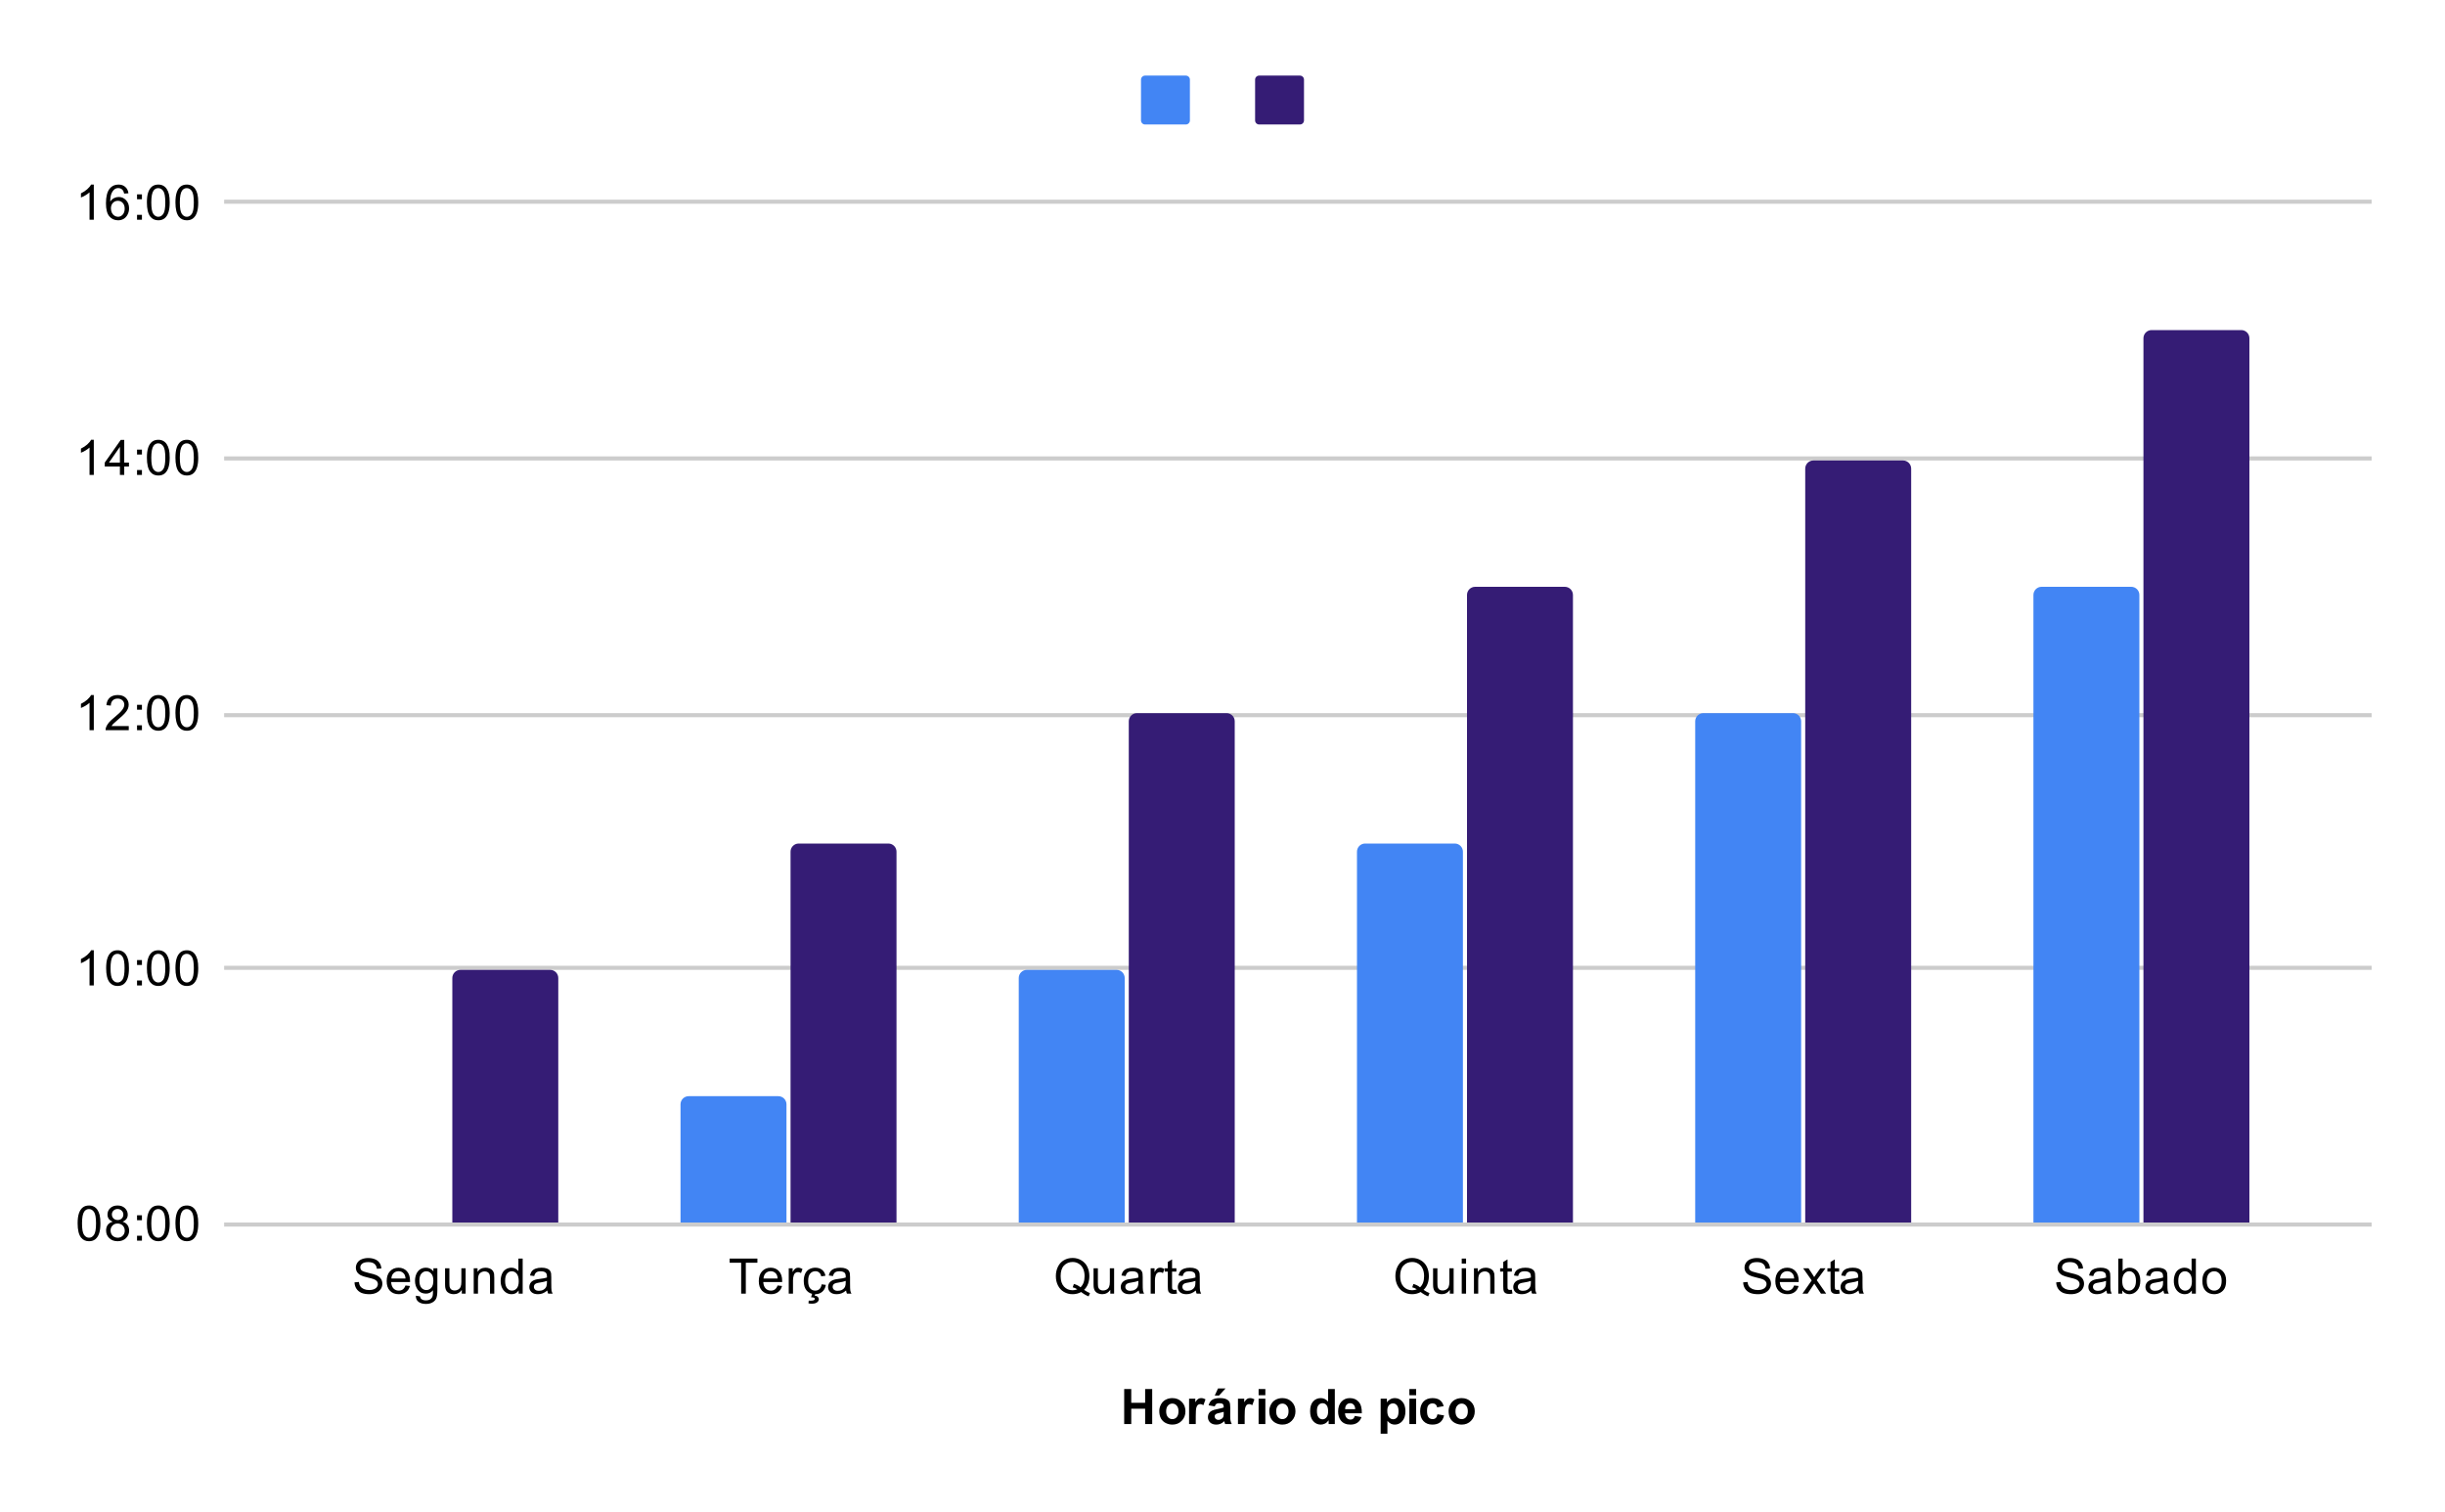 <svg version="1.1" viewBox="0.0 0.0 600.0 371.0" fill="none" stroke="none" stroke-linecap="square" stroke-miterlimit="10" width="600" height="371" xmlns:xlink="http://www.w3.org/1999/xlink" xmlns="http://www.w3.org/2000/svg"><path fill="#ffffff" d="M0 0L600.0 0L600.0 371.0L0 371.0L0 0Z" fill-rule="nonzero"/><path stroke="#cccccc" stroke-width="1.0" stroke-linecap="butt" d="M55.5 300.5L581.5 300.5" fill-rule="nonzero"/><path stroke="#cccccc" stroke-width="1.0" stroke-linecap="butt" d="M55.5 237.5L581.5 237.5" fill-rule="nonzero"/><path stroke="#cccccc" stroke-width="1.0" stroke-linecap="butt" d="M55.5 175.5L581.5 175.5" fill-rule="nonzero"/><path stroke="#cccccc" stroke-width="1.0" stroke-linecap="butt" d="M55.5 112.5L581.5 112.5" fill-rule="nonzero"/><path stroke="#cccccc" stroke-width="1.0" stroke-linecap="butt" d="M55.5 49.5L581.5 49.5" fill-rule="nonzero"/><clipPath id="id_0"><path d="M55.55 49.917L581.45 49.917L581.45 300.45L55.55 300.45L55.55 49.917Z" clip-rule="nonzero"/></clipPath><path stroke="#000000" stroke-width="0.0" stroke-linecap="butt" stroke-opacity="0.0" clip-path="url(#id_0)" d="M110.0 300.0L84.0 300.0L84.0 300.0C84.0 300.0 84.0 300.0 84.0 300.0L110.0 300.0C110.0 300.0 110.0 300.0 110.0 300.0Z" fill-rule="nonzero"/><path fill="#4285f4" clip-path="url(#id_0)" d="M110.0 300.0L84.0 300.0L84.0 300.0C84.0 300.0 84.0 300.0 84.0 300.0L110.0 300.0C110.0 300.0 110.0 300.0 110.0 300.0Z" fill-rule="nonzero"/><path stroke="#000000" stroke-width="0.0" stroke-linecap="butt" stroke-opacity="0.0" clip-path="url(#id_0)" d="M193.0 300.0L167.0 300.0L167.0 271.0C167.0 269.895 167.895 269.0 169.0 269.0L191.0 269.0C192.105 269.0 193.0 269.895 193.0 271.0Z" fill-rule="nonzero"/><path fill="#4285f4" clip-path="url(#id_0)" d="M193.0 300.0L167.0 300.0L167.0 271.0C167.0 269.895 167.895 269.0 169.0 269.0L191.0 269.0C192.105 269.0 193.0 269.895 193.0 271.0Z" fill-rule="nonzero"/><path stroke="#000000" stroke-width="0.0" stroke-linecap="butt" stroke-opacity="0.0" clip-path="url(#id_0)" d="M276.0 300.0L250.0 300.0L250.0 240.0C250.0 238.895 250.895 238.0 252.0 238.0L274.0 238.0C275.105 238.0 276.0 238.895 276.0 240.0Z" fill-rule="nonzero"/><path fill="#4285f4" clip-path="url(#id_0)" d="M276.0 300.0L250.0 300.0L250.0 240.0C250.0 238.895 250.895 238.0 252.0 238.0L274.0 238.0C275.105 238.0 276.0 238.895 276.0 240.0Z" fill-rule="nonzero"/><path stroke="#000000" stroke-width="0.0" stroke-linecap="butt" stroke-opacity="0.0" clip-path="url(#id_0)" d="M359.0 300.0L333.0 300.0L333.0 209.0C333.0 207.895 333.895 207.0 335.0 207.0L357.0 207.0C358.105 207.0 359.0 207.895 359.0 209.0Z" fill-rule="nonzero"/><path fill="#4285f4" clip-path="url(#id_0)" d="M359.0 300.0L333.0 300.0L333.0 209.0C333.0 207.895 333.895 207.0 335.0 207.0L357.0 207.0C358.105 207.0 359.0 207.895 359.0 209.0Z" fill-rule="nonzero"/><path stroke="#000000" stroke-width="0.0" stroke-linecap="butt" stroke-opacity="0.0" clip-path="url(#id_0)" d="M442.0 300.0L416.0 300.0L416.0 177.0C416.0 175.895 416.895 175.0 418.0 175.0L440.0 175.0C441.105 175.0 442.0 175.895 442.0 177.0Z" fill-rule="nonzero"/><path fill="#4285f4" clip-path="url(#id_0)" d="M442.0 300.0L416.0 300.0L416.0 177.0C416.0 175.895 416.895 175.0 418.0 175.0L440.0 175.0C441.105 175.0 442.0 175.895 442.0 177.0Z" fill-rule="nonzero"/><path stroke="#000000" stroke-width="0.0" stroke-linecap="butt" stroke-opacity="0.0" clip-path="url(#id_0)" d="M525.0 300.0L499.0 300.0L499.0 146.0C499.0 144.895 499.895 144.0 501.0 144.0L523.0 144.0C524.105 144.0 525.0 144.895 525.0 146.0Z" fill-rule="nonzero"/><path fill="#4285f4" clip-path="url(#id_0)" d="M525.0 300.0L499.0 300.0L499.0 146.0C499.0 144.895 499.895 144.0 501.0 144.0L523.0 144.0C524.105 144.0 525.0 144.895 525.0 146.0Z" fill-rule="nonzero"/><path stroke="#000000" stroke-width="0.0" stroke-linecap="butt" stroke-opacity="0.0" clip-path="url(#id_0)" d="M137.0 300.0L111.0 300.0L111.0 240.0C111.0 238.895 111.895 238.0 113.0 238.0L135.0 238.0C136.105 238.0 137.0 238.895 137.0 240.0Z" fill-rule="nonzero"/><path fill="#351c75" clip-path="url(#id_0)" d="M137.0 300.0L111.0 300.0L111.0 240.0C111.0 238.895 111.895 238.0 113.0 238.0L135.0 238.0C136.105 238.0 137.0 238.895 137.0 240.0Z" fill-rule="nonzero"/><path stroke="#000000" stroke-width="0.0" stroke-linecap="butt" stroke-opacity="0.0" clip-path="url(#id_0)" d="M220.0 300.0L194.0 300.0L194.0 209.0C194.0 207.895 194.895 207.0 196.0 207.0L218.0 207.0C219.105 207.0 220.0 207.895 220.0 209.0Z" fill-rule="nonzero"/><path fill="#351c75" clip-path="url(#id_0)" d="M220.0 300.0L194.0 300.0L194.0 209.0C194.0 207.895 194.895 207.0 196.0 207.0L218.0 207.0C219.105 207.0 220.0 207.895 220.0 209.0Z" fill-rule="nonzero"/><path stroke="#000000" stroke-width="0.0" stroke-linecap="butt" stroke-opacity="0.0" clip-path="url(#id_0)" d="M303.0 300.0L277.0 300.0L277.0 177.0C277.0 175.895 277.895 175.0 279.0 175.0L301.0 175.0C302.105 175.0 303.0 175.895 303.0 177.0Z" fill-rule="nonzero"/><path fill="#351c75" clip-path="url(#id_0)" d="M303.0 300.0L277.0 300.0L277.0 177.0C277.0 175.895 277.895 175.0 279.0 175.0L301.0 175.0C302.105 175.0 303.0 175.895 303.0 177.0Z" fill-rule="nonzero"/><path stroke="#000000" stroke-width="0.0" stroke-linecap="butt" stroke-opacity="0.0" clip-path="url(#id_0)" d="M386.0 300.0L360.0 300.0L360.0 146.0C360.0 144.895 360.895 144.0 362.0 144.0L384.0 144.0C385.105 144.0 386.0 144.895 386.0 146.0Z" fill-rule="nonzero"/><path fill="#351c75" clip-path="url(#id_0)" d="M386.0 300.0L360.0 300.0L360.0 146.0C360.0 144.895 360.895 144.0 362.0 144.0L384.0 144.0C385.105 144.0 386.0 144.895 386.0 146.0Z" fill-rule="nonzero"/><path stroke="#000000" stroke-width="0.0" stroke-linecap="butt" stroke-opacity="0.0" clip-path="url(#id_0)" d="M469.0 300.0L443.0 300.0L443.0 115.0C443.0 113.895 443.895 113.0 445.0 113.0L467.0 113.0C468.105 113.0 469.0 113.895 469.0 115.0Z" fill-rule="nonzero"/><path fill="#351c75" clip-path="url(#id_0)" d="M469.0 300.0L443.0 300.0L443.0 115.0C443.0 113.895 443.895 113.0 445.0 113.0L467.0 113.0C468.105 113.0 469.0 113.895 469.0 115.0Z" fill-rule="nonzero"/><path stroke="#000000" stroke-width="0.0" stroke-linecap="butt" stroke-opacity="0.0" clip-path="url(#id_0)" d="M552.0 300.0L526.0 300.0L526.0 83.0C526.0 81.895 526.895 81.0 528.0 81.0L550.0 81.0C551.105 81.0 552.0 81.895 552.0 83.0Z" fill-rule="nonzero"/><path fill="#351c75" clip-path="url(#id_0)" d="M552.0 300.0L526.0 300.0L526.0 83.0C526.0 81.895 526.895 81.0 528.0 81.0L550.0 81.0C551.105 81.0 552.0 81.895 552.0 83.0Z" fill-rule="nonzero"/><path fill="#000000" d="M275.875 349.45L275.875 340.856L277.609 340.856L277.609 344.247L281.016 344.247L281.016 340.856L282.75 340.856L282.75 349.45L281.016 349.45L281.016 345.7L277.609 345.7L277.609 349.45L275.875 349.45ZM284.484 346.247Q284.484 345.434 284.891 344.669Q285.297 343.887 286.031 343.497Q286.766 343.091 287.688 343.091Q289.094 343.091 290.0 344.012Q290.906 344.919 290.906 346.325Q290.906 347.731 289.984 348.669Q289.078 349.591 287.703 349.591Q286.844 349.591 286.062 349.2Q285.297 348.809 284.891 348.075Q284.484 347.325 284.484 346.247ZM286.172 346.341Q286.172 347.262 286.609 347.762Q287.047 348.247 287.688 348.247Q288.344 348.247 288.766 347.762Q289.203 347.262 289.203 346.325Q289.203 345.419 288.766 344.934Q288.344 344.434 287.688 344.434Q287.047 344.434 286.609 344.934Q286.172 345.419 286.172 346.341ZM293.438 349.45L291.797 349.45L291.797 343.231L293.328 343.231L293.328 344.106Q293.719 343.481 294.031 343.294Q294.344 343.091 294.734 343.091Q295.297 343.091 295.828 343.403L295.312 344.825Q294.891 344.559 294.547 344.559Q294.188 344.559 293.953 344.762Q293.719 344.95 293.578 345.45Q293.438 345.934 293.438 347.528L293.438 349.45ZM298.094 345.122L296.594 344.856Q296.844 343.95 297.453 343.528Q298.078 343.091 299.297 343.091Q300.391 343.091 300.922 343.356Q301.469 343.606 301.688 344.012Q301.906 344.403 301.906 345.481L301.891 347.403Q301.891 348.231 301.969 348.622Q302.047 348.997 302.266 349.45L300.641 349.45Q300.578 349.278 300.484 348.966Q300.438 348.809 300.422 348.762Q300.0 349.184 299.516 349.387Q299.047 349.591 298.5 349.591Q297.531 349.591 296.969 349.075Q296.422 348.544 296.422 347.747Q296.422 347.216 296.672 346.809Q296.938 346.403 297.391 346.184Q297.844 345.95 298.703 345.794Q299.844 345.575 300.297 345.387L300.297 345.231Q300.297 344.747 300.062 344.544Q299.828 344.341 299.172 344.341Q298.734 344.341 298.484 344.512Q298.25 344.684 298.094 345.122ZM300.297 346.466Q299.984 346.559 299.297 346.716Q298.609 346.856 298.391 346.997Q298.078 347.231 298.078 347.575Q298.078 347.919 298.328 348.184Q298.594 348.434 298.984 348.434Q299.438 348.434 299.844 348.137Q300.141 347.919 300.234 347.591Q300.297 347.387 300.297 346.794L300.297 346.466ZM298.094 342.466L298.906 340.716L300.75 340.716L299.141 342.466L298.094 342.466ZM305.438 349.45L303.797 349.45L303.797 343.231L305.328 343.231L305.328 344.106Q305.719 343.481 306.031 343.294Q306.344 343.091 306.734 343.091Q307.297 343.091 307.828 343.403L307.312 344.825Q306.891 344.559 306.547 344.559Q306.188 344.559 305.953 344.762Q305.719 344.95 305.578 345.45Q305.438 345.934 305.438 347.528L305.438 349.45ZM308.859 342.387L308.859 340.856L310.516 340.856L310.516 342.387L308.859 342.387ZM308.859 349.45L308.859 343.231L310.516 343.231L310.516 349.45L308.859 349.45ZM311.484 346.247Q311.484 345.434 311.891 344.669Q312.297 343.887 313.031 343.497Q313.766 343.091 314.688 343.091Q316.094 343.091 317.0 344.012Q317.906 344.919 317.906 346.325Q317.906 347.731 316.984 348.669Q316.078 349.591 314.703 349.591Q313.844 349.591 313.062 349.2Q312.297 348.809 311.891 348.075Q311.484 347.325 311.484 346.247ZM313.172 346.341Q313.172 347.262 313.609 347.762Q314.047 348.247 314.688 348.247Q315.344 348.247 315.766 347.762Q316.203 347.262 316.203 346.325Q316.203 345.419 315.766 344.934Q315.344 344.434 314.688 344.434Q314.047 344.434 313.609 344.934Q313.172 345.419 313.172 346.341ZM327.562 349.45L326.047 349.45L326.047 348.528Q325.656 349.075 325.141 349.341Q324.625 349.591 324.094 349.591Q323.016 349.591 322.25 348.731Q321.5 347.856 321.5 346.309Q321.5 344.731 322.234 343.919Q322.984 343.091 324.125 343.091Q325.156 343.091 325.922 343.95L325.922 340.856L327.562 340.856L327.562 349.45ZM323.172 346.2Q323.172 347.2 323.453 347.637Q323.844 348.294 324.562 348.294Q325.125 348.294 325.516 347.809Q325.922 347.325 325.922 346.356Q325.922 345.294 325.531 344.825Q325.156 344.341 324.547 344.341Q323.969 344.341 323.562 344.809Q323.172 345.278 323.172 346.2ZM332.469 347.466L334.109 347.747Q333.797 348.653 333.109 349.122Q332.422 349.591 331.406 349.591Q329.781 349.591 329.0 348.528Q328.375 347.684 328.375 346.387Q328.375 344.841 329.188 343.966Q330.0 343.091 331.234 343.091Q332.625 343.091 333.422 344.012Q334.234 344.919 334.188 346.809L330.062 346.809Q330.094 347.544 330.469 347.95Q330.844 348.356 331.422 348.356Q331.797 348.356 332.062 348.153Q332.328 347.934 332.469 347.466ZM332.562 345.809Q332.547 345.091 332.188 344.716Q331.844 344.341 331.328 344.341Q330.797 344.341 330.438 344.731Q330.094 345.137 330.094 345.809L332.562 345.809ZM338.812 343.231L340.344 343.231L340.344 344.137Q340.656 343.669 341.156 343.387Q341.672 343.091 342.297 343.091Q343.375 343.091 344.125 343.934Q344.891 344.778 344.891 346.309Q344.891 347.856 344.125 348.731Q343.359 349.591 342.281 349.591Q341.766 349.591 341.344 349.387Q340.922 349.184 340.469 348.684L340.469 351.825L338.812 351.825L338.812 343.231ZM340.438 346.231Q340.438 347.278 340.859 347.778Q341.281 348.278 341.875 348.278Q342.453 348.278 342.828 347.825Q343.203 347.356 343.203 346.309Q343.203 345.341 342.812 344.872Q342.422 344.387 341.844 344.387Q341.234 344.387 340.828 344.856Q340.438 345.325 340.438 346.231ZM345.859 342.387L345.859 340.856L347.516 340.856L347.516 342.387L345.859 342.387ZM345.859 349.45L345.859 343.231L347.516 343.231L347.516 349.45L345.859 349.45ZM354.281 345.059L352.672 345.356Q352.578 344.872 352.281 344.637Q352.0 344.387 351.547 344.387Q350.922 344.387 350.547 344.809Q350.188 345.231 350.188 346.231Q350.188 347.341 350.562 347.794Q350.938 348.247 351.562 348.247Q352.031 348.247 352.328 347.981Q352.625 347.716 352.75 347.059L354.375 347.341Q354.125 348.45 353.406 349.028Q352.688 349.591 351.484 349.591Q350.125 349.591 349.312 348.731Q348.5 347.872 348.5 346.341Q348.5 344.809 349.312 343.95Q350.125 343.091 351.516 343.091Q352.656 343.091 353.328 343.575Q354.0 344.059 354.281 345.059ZM355.484 346.247Q355.484 345.434 355.891 344.669Q356.297 343.887 357.031 343.497Q357.766 343.091 358.688 343.091Q360.094 343.091 361.0 344.012Q361.906 344.919 361.906 346.325Q361.906 347.731 360.984 348.669Q360.078 349.591 358.703 349.591Q357.844 349.591 357.062 349.2Q356.297 348.809 355.891 348.075Q355.484 347.325 355.484 346.247ZM357.172 346.341Q357.172 347.262 357.609 347.762Q358.047 348.247 358.688 348.247Q359.344 348.247 359.766 347.762Q360.203 347.262 360.203 346.325Q360.203 345.419 359.766 344.934Q359.344 344.434 358.688 344.434Q358.047 344.434 357.609 344.934Q357.172 345.419 357.172 346.341Z" fill-rule="nonzero"/><path fill="#000000" d="M19.05 300.216Q19.05 298.684 19.363 297.762Q19.675 296.825 20.284 296.325Q20.909 295.825 21.847 295.825Q22.534 295.825 23.05 296.106Q23.581 296.387 23.925 296.919Q24.269 297.434 24.456 298.184Q24.644 298.934 24.644 300.216Q24.644 301.731 24.331 302.653Q24.034 303.575 23.409 304.091Q22.8 304.591 21.847 304.591Q20.613 304.591 19.894 303.7Q19.05 302.637 19.05 300.216ZM20.128 300.216Q20.128 302.325 20.628 303.028Q21.128 303.731 21.847 303.731Q22.581 303.731 23.066 303.028Q23.566 302.325 23.566 300.216Q23.566 298.091 23.066 297.403Q22.581 296.7 21.831 296.7Q21.113 296.7 20.675 297.309Q20.128 298.091 20.128 300.216ZM27.675 299.794Q27.019 299.544 26.691 299.106Q26.378 298.653 26.378 298.044Q26.378 297.106 27.05 296.466Q27.738 295.825 28.847 295.825Q29.972 295.825 30.659 296.481Q31.347 297.137 31.347 298.075Q31.347 298.669 31.034 299.106Q30.722 299.544 30.081 299.794Q30.878 300.044 31.284 300.622Q31.691 301.2 31.691 301.997Q31.691 303.091 30.909 303.841Q30.144 304.591 28.863 304.591Q27.597 304.591 26.816 303.841Q26.034 303.091 26.034 301.966Q26.034 301.122 26.456 300.559Q26.894 299.997 27.675 299.794ZM27.456 297.997Q27.456 298.606 27.847 298.997Q28.253 299.387 28.878 299.387Q29.488 299.387 29.878 299.012Q30.269 298.622 30.269 298.059Q30.269 297.481 29.863 297.091Q29.456 296.684 28.863 296.684Q28.253 296.684 27.847 297.075Q27.456 297.466 27.456 297.997ZM27.128 301.966Q27.128 302.419 27.331 302.841Q27.55 303.262 27.972 303.497Q28.394 303.731 28.878 303.731Q29.628 303.731 30.113 303.247Q30.613 302.762 30.613 302.012Q30.613 301.247 30.113 300.747Q29.613 300.247 28.847 300.247Q28.097 300.247 27.613 300.747Q27.128 301.231 27.128 301.966ZM33.628 299.434L33.628 298.231L34.831 298.231L34.831 299.434L33.628 299.434ZM33.628 304.45L33.628 303.247L34.831 303.247L34.831 304.45L33.628 304.45ZM36.05 300.216Q36.05 298.684 36.362 297.762Q36.675 296.825 37.284 296.325Q37.909 295.825 38.847 295.825Q39.534 295.825 40.05 296.106Q40.581 296.387 40.925 296.919Q41.269 297.434 41.456 298.184Q41.644 298.934 41.644 300.216Q41.644 301.731 41.331 302.653Q41.034 303.575 40.409 304.091Q39.8 304.591 38.847 304.591Q37.612 304.591 36.894 303.7Q36.05 302.637 36.05 300.216ZM37.128 300.216Q37.128 302.325 37.628 303.028Q38.128 303.731 38.847 303.731Q39.581 303.731 40.066 303.028Q40.566 302.325 40.566 300.216Q40.566 298.091 40.066 297.403Q39.581 296.7 38.831 296.7Q38.112 296.7 37.675 297.309Q37.128 298.091 37.128 300.216ZM43.05 300.216Q43.05 298.684 43.362 297.762Q43.675 296.825 44.284 296.325Q44.909 295.825 45.847 295.825Q46.534 295.825 47.05 296.106Q47.581 296.387 47.925 296.919Q48.269 297.434 48.456 298.184Q48.644 298.934 48.644 300.216Q48.644 301.731 48.331 302.653Q48.034 303.575 47.409 304.091Q46.8 304.591 45.847 304.591Q44.612 304.591 43.894 303.7Q43.05 302.637 43.05 300.216ZM44.128 300.216Q44.128 302.325 44.628 303.028Q45.128 303.731 45.847 303.731Q46.581 303.731 47.066 303.028Q47.566 302.325 47.566 300.216Q47.566 298.091 47.066 297.403Q46.581 296.7 45.831 296.7Q45.112 296.7 44.675 297.309Q44.128 298.091 44.128 300.216Z" fill-rule="nonzero"/><path fill="#000000" d="M23.019 241.817L21.972 241.817L21.972 235.098Q21.581 235.457 20.956 235.832Q20.347 236.192 19.863 236.364L19.863 235.348Q20.738 234.926 21.394 234.348Q22.066 233.754 22.347 233.192L23.019 233.192L23.019 241.817ZM26.05 237.582Q26.05 236.051 26.363 235.129Q26.675 234.192 27.284 233.692Q27.909 233.192 28.847 233.192Q29.534 233.192 30.05 233.473Q30.581 233.754 30.925 234.285Q31.269 234.801 31.456 235.551Q31.644 236.301 31.644 237.582Q31.644 239.098 31.331 240.02Q31.034 240.942 30.409 241.457Q29.8 241.957 28.847 241.957Q27.613 241.957 26.894 241.067Q26.05 240.004 26.05 237.582ZM27.128 237.582Q27.128 239.692 27.628 240.395Q28.128 241.098 28.847 241.098Q29.581 241.098 30.066 240.395Q30.566 239.692 30.566 237.582Q30.566 235.457 30.066 234.77Q29.581 234.067 28.831 234.067Q28.113 234.067 27.675 234.676Q27.128 235.457 27.128 237.582ZM33.628 236.801L33.628 235.598L34.831 235.598L34.831 236.801L33.628 236.801ZM33.628 241.817L33.628 240.614L34.831 240.614L34.831 241.817L33.628 241.817ZM36.05 237.582Q36.05 236.051 36.362 235.129Q36.675 234.192 37.284 233.692Q37.909 233.192 38.847 233.192Q39.534 233.192 40.05 233.473Q40.581 233.754 40.925 234.285Q41.269 234.801 41.456 235.551Q41.644 236.301 41.644 237.582Q41.644 239.098 41.331 240.02Q41.034 240.942 40.409 241.457Q39.8 241.957 38.847 241.957Q37.612 241.957 36.894 241.067Q36.05 240.004 36.05 237.582ZM37.128 237.582Q37.128 239.692 37.628 240.395Q38.128 241.098 38.847 241.098Q39.581 241.098 40.066 240.395Q40.566 239.692 40.566 237.582Q40.566 235.457 40.066 234.77Q39.581 234.067 38.831 234.067Q38.112 234.067 37.675 234.676Q37.128 235.457 37.128 237.582ZM43.05 237.582Q43.05 236.051 43.362 235.129Q43.675 234.192 44.284 233.692Q44.909 233.192 45.847 233.192Q46.534 233.192 47.05 233.473Q47.581 233.754 47.925 234.285Q48.269 234.801 48.456 235.551Q48.644 236.301 48.644 237.582Q48.644 239.098 48.331 240.02Q48.034 240.942 47.409 241.457Q46.8 241.957 45.847 241.957Q44.612 241.957 43.894 241.067Q43.05 240.004 43.05 237.582ZM44.128 237.582Q44.128 239.692 44.628 240.395Q45.128 241.098 45.847 241.098Q46.581 241.098 47.066 240.395Q47.566 239.692 47.566 237.582Q47.566 235.457 47.066 234.77Q46.581 234.067 45.831 234.067Q45.112 234.067 44.675 234.676Q44.128 235.457 44.128 237.582Z" fill-rule="nonzero"/><path fill="#000000" d="M23.019 179.183L21.972 179.183L21.972 172.465Q21.581 172.824 20.956 173.199Q20.347 173.558 19.863 173.73L19.863 172.715Q20.738 172.293 21.394 171.715Q22.066 171.121 22.347 170.558L23.019 170.558L23.019 179.183ZM31.597 178.168L31.597 179.183L25.909 179.183Q25.909 178.808 26.034 178.449Q26.253 177.871 26.722 177.308Q27.206 176.746 28.113 176.011Q29.519 174.855 30.003 174.183Q30.503 173.511 30.503 172.918Q30.503 172.293 30.05 171.871Q29.597 171.433 28.878 171.433Q28.113 171.433 27.659 171.886Q27.206 172.34 27.191 173.152L26.113 173.043Q26.222 171.824 26.941 171.199Q27.675 170.558 28.909 170.558Q30.144 170.558 30.863 171.246Q31.581 171.933 31.581 172.949Q31.581 173.465 31.363 173.965Q31.159 174.449 30.659 175.011Q30.175 175.558 29.05 176.511Q28.097 177.308 27.816 177.605Q27.55 177.886 27.378 178.168L31.597 178.168ZM33.628 174.168L33.628 172.965L34.831 172.965L34.831 174.168L33.628 174.168ZM33.628 179.183L33.628 177.98L34.831 177.98L34.831 179.183L33.628 179.183ZM36.05 174.949Q36.05 173.418 36.362 172.496Q36.675 171.558 37.284 171.058Q37.909 170.558 38.847 170.558Q39.534 170.558 40.05 170.84Q40.581 171.121 40.925 171.652Q41.269 172.168 41.456 172.918Q41.644 173.668 41.644 174.949Q41.644 176.465 41.331 177.386Q41.034 178.308 40.409 178.824Q39.8 179.324 38.847 179.324Q37.612 179.324 36.894 178.433Q36.05 177.371 36.05 174.949ZM37.128 174.949Q37.128 177.058 37.628 177.761Q38.128 178.465 38.847 178.465Q39.581 178.465 40.066 177.761Q40.566 177.058 40.566 174.949Q40.566 172.824 40.066 172.136Q39.581 171.433 38.831 171.433Q38.112 171.433 37.675 172.043Q37.128 172.824 37.128 174.949ZM43.05 174.949Q43.05 173.418 43.362 172.496Q43.675 171.558 44.284 171.058Q44.909 170.558 45.847 170.558Q46.534 170.558 47.05 170.84Q47.581 171.121 47.925 171.652Q48.269 172.168 48.456 172.918Q48.644 173.668 48.644 174.949Q48.644 176.465 48.331 177.386Q48.034 178.308 47.409 178.824Q46.8 179.324 45.847 179.324Q44.612 179.324 43.894 178.433Q43.05 177.371 43.05 174.949ZM44.128 174.949Q44.128 177.058 44.628 177.761Q45.128 178.465 45.847 178.465Q46.581 178.465 47.066 177.761Q47.566 177.058 47.566 174.949Q47.566 172.824 47.066 172.136Q46.581 171.433 45.831 171.433Q45.112 171.433 44.675 172.043Q44.128 172.824 44.128 174.949Z" fill-rule="nonzero"/><path fill="#000000" d="M23.019 116.55L21.972 116.55L21.972 109.831Q21.581 110.191 20.956 110.566Q20.347 110.925 19.863 111.097L19.863 110.081Q20.738 109.659 21.394 109.081Q22.066 108.487 22.347 107.925L23.019 107.925L23.019 116.55ZM29.425 116.55L29.425 114.487L25.706 114.487L25.706 113.519L29.628 107.956L30.488 107.956L30.488 113.519L31.644 113.519L31.644 114.487L30.488 114.487L30.488 116.55L29.425 116.55ZM29.425 113.519L29.425 109.659L26.738 113.519L29.425 113.519ZM33.628 111.534L33.628 110.331L34.831 110.331L34.831 111.534L33.628 111.534ZM33.628 116.55L33.628 115.347L34.831 115.347L34.831 116.55L33.628 116.55ZM36.05 112.316Q36.05 110.784 36.362 109.862Q36.675 108.925 37.284 108.425Q37.909 107.925 38.847 107.925Q39.534 107.925 40.05 108.206Q40.581 108.487 40.925 109.019Q41.269 109.534 41.456 110.284Q41.644 111.034 41.644 112.316Q41.644 113.831 41.331 114.753Q41.034 115.675 40.409 116.191Q39.8 116.691 38.847 116.691Q37.612 116.691 36.894 115.8Q36.05 114.737 36.05 112.316ZM37.128 112.316Q37.128 114.425 37.628 115.128Q38.128 115.831 38.847 115.831Q39.581 115.831 40.066 115.128Q40.566 114.425 40.566 112.316Q40.566 110.191 40.066 109.503Q39.581 108.8 38.831 108.8Q38.112 108.8 37.675 109.409Q37.128 110.191 37.128 112.316ZM43.05 112.316Q43.05 110.784 43.362 109.862Q43.675 108.925 44.284 108.425Q44.909 107.925 45.847 107.925Q46.534 107.925 47.05 108.206Q47.581 108.487 47.925 109.019Q48.269 109.534 48.456 110.284Q48.644 111.034 48.644 112.316Q48.644 113.831 48.331 114.753Q48.034 115.675 47.409 116.191Q46.8 116.691 45.847 116.691Q44.612 116.691 43.894 115.8Q43.05 114.737 43.05 112.316ZM44.128 112.316Q44.128 114.425 44.628 115.128Q45.128 115.831 45.847 115.831Q46.581 115.831 47.066 115.128Q47.566 114.425 47.566 112.316Q47.566 110.191 47.066 109.503Q46.581 108.8 45.831 108.8Q45.112 108.8 44.675 109.409Q44.128 110.191 44.128 112.316Z" fill-rule="nonzero"/><path fill="#000000" d="M23.019 53.917L21.972 53.917L21.972 47.198Q21.581 47.557 20.956 47.932Q20.347 48.292 19.863 48.464L19.863 47.448Q20.738 47.026 21.394 46.448Q22.066 45.854 22.347 45.292L23.019 45.292L23.019 53.917ZM31.519 47.432L30.472 47.51Q30.331 46.885 30.081 46.604Q29.644 46.151 29.019 46.151Q28.519 46.151 28.128 46.432Q27.644 46.807 27.347 47.51Q27.066 48.198 27.05 49.479Q27.425 48.901 27.972 48.62Q28.534 48.339 29.144 48.339Q30.191 48.339 30.925 49.12Q31.675 49.901 31.675 51.12Q31.675 51.932 31.316 52.635Q30.972 53.323 30.363 53.698Q29.753 54.057 28.988 54.057Q27.659 54.057 26.831 53.089Q26.003 52.12 26.003 49.901Q26.003 47.401 26.925 46.276Q27.722 45.292 29.081 45.292Q30.097 45.292 30.738 45.87Q31.394 46.432 31.519 47.432ZM27.222 51.135Q27.222 51.682 27.441 52.182Q27.675 52.667 28.081 52.932Q28.503 53.198 28.972 53.198Q29.628 53.198 30.113 52.667Q30.597 52.12 30.597 51.198Q30.597 50.307 30.113 49.792Q29.644 49.276 28.925 49.276Q28.206 49.276 27.706 49.792Q27.222 50.307 27.222 51.135ZM33.628 48.901L33.628 47.698L34.831 47.698L34.831 48.901L33.628 48.901ZM33.628 53.917L33.628 52.714L34.831 52.714L34.831 53.917L33.628 53.917ZM36.05 49.682Q36.05 48.151 36.362 47.229Q36.675 46.292 37.284 45.792Q37.909 45.292 38.847 45.292Q39.534 45.292 40.05 45.573Q40.581 45.854 40.925 46.385Q41.269 46.901 41.456 47.651Q41.644 48.401 41.644 49.682Q41.644 51.198 41.331 52.12Q41.034 53.042 40.409 53.557Q39.8 54.057 38.847 54.057Q37.612 54.057 36.894 53.167Q36.05 52.104 36.05 49.682ZM37.128 49.682Q37.128 51.792 37.628 52.495Q38.128 53.198 38.847 53.198Q39.581 53.198 40.066 52.495Q40.566 51.792 40.566 49.682Q40.566 47.557 40.066 46.87Q39.581 46.167 38.831 46.167Q38.112 46.167 37.675 46.776Q37.128 47.557 37.128 49.682ZM43.05 49.682Q43.05 48.151 43.362 47.229Q43.675 46.292 44.284 45.792Q44.909 45.292 45.847 45.292Q46.534 45.292 47.05 45.573Q47.581 45.854 47.925 46.385Q48.269 46.901 48.456 47.651Q48.644 48.401 48.644 49.682Q48.644 51.198 48.331 52.12Q48.034 53.042 47.409 53.557Q46.8 54.057 45.847 54.057Q44.612 54.057 43.894 53.167Q43.05 52.104 43.05 49.682ZM44.128 49.682Q44.128 51.792 44.628 52.495Q45.128 53.198 45.847 53.198Q46.581 53.198 47.066 52.495Q47.566 51.792 47.566 49.682Q47.566 47.557 47.066 46.87Q46.581 46.167 45.831 46.167Q45.112 46.167 44.675 46.776Q44.128 47.557 44.128 49.682Z" fill-rule="nonzero"/><path fill="#000000" d="M87 314.684L88.062 314.591Q88.14 315.247 88.422 315.653Q88.703 316.059 89.281 316.325Q89.875 316.575 90.609 316.575Q91.25 316.575 91.75 316.387Q92.25 316.184 92.484 315.856Q92.734 315.512 92.734 315.122Q92.734 314.716 92.5 314.419Q92.265 314.106 91.734 313.903Q91.375 313.762 90.187 313.481Q89.015 313.2 88.547 312.95Q87.922 312.622 87.625 312.153Q87.328 311.669 87.328 311.075Q87.328 310.434 87.687 309.872Q88.062 309.294 88.765 309.012Q89.484 308.716 90.343 308.716Q91.297 308.716 92.031 309.028Q92.765 309.325 93.156 309.934Q93.547 310.528 93.578 311.278L92.484 311.356Q92.39 310.544 91.875 310.137Q91.375 309.716 90.39 309.716Q89.359 309.716 88.89 310.091Q88.422 310.466 88.422 310.997Q88.422 311.466 88.75 311.762Q89.078 312.059 90.453 312.372Q91.843 312.684 92.359 312.919Q93.109 313.278 93.468 313.809Q93.828 314.325 93.828 315.028Q93.828 315.716 93.437 316.325Q93.047 316.919 92.312 317.262Q91.578 317.591 90.656 317.591Q89.484 317.591 88.687 317.262Q87.906 316.919 87.453 316.231Q87.015 315.544 87 314.684ZM99.5 315.45L100.593 315.575Q100.343 316.528 99.64 317.059Q98.937 317.591 97.859 317.591Q96.5 317.591 95.687 316.747Q94.89 315.903 94.89 314.387Q94.89 312.825 95.703 311.966Q96.515 311.091 97.797 311.091Q99.047 311.091 99.828 311.934Q100.625 312.778 100.625 314.325Q100.625 314.419 100.625 314.606L95.984 314.606Q96.047 315.637 96.562 316.184Q97.078 316.716 97.859 316.716Q98.437 316.716 98.843 316.419Q99.265 316.106 99.5 315.45ZM96.047 313.747L99.515 313.747Q99.453 312.95 99.125 312.559Q98.609 311.95 97.812 311.95Q97.078 311.95 96.578 312.434Q96.093 312.919 96.047 313.747ZM102.047 317.966L103.078 318.122Q103.14 318.591 103.437 318.809Q103.828 319.106 104.5 319.106Q105.234 319.106 105.625 318.809Q106.031 318.512 106.172 317.997Q106.265 317.669 106.25 316.637Q105.562 317.45 104.531 317.45Q103.25 317.45 102.547 316.528Q101.843 315.591 101.843 314.309Q101.843 313.419 102.156 312.669Q102.484 311.903 103.093 311.497Q103.703 311.091 104.531 311.091Q105.64 311.091 106.359 311.981L106.359 311.231L107.328 311.231L107.328 316.606Q107.328 318.059 107.031 318.669Q106.734 319.278 106.093 319.622Q105.453 319.981 104.515 319.981Q103.406 319.981 102.718 319.481Q102.031 318.981 102.047 317.966ZM102.922 314.231Q102.922 315.45 103.406 316.012Q103.89 316.575 104.625 316.575Q105.359 316.575 105.843 316.012Q106.343 315.45 106.343 314.262Q106.343 313.122 105.828 312.544Q105.328 311.966 104.609 311.966Q103.906 311.966 103.406 312.544Q102.922 313.106 102.922 314.231ZM113.328 317.45L113.328 316.528Q112.593 317.591 111.343 317.591Q110.797 317.591 110.312 317.387Q109.843 317.169 109.609 316.856Q109.375 316.528 109.281 316.059Q109.218 315.762 109.218 315.075L109.218 311.231L110.281 311.231L110.281 314.684Q110.281 315.497 110.343 315.794Q110.437 316.2 110.75 316.45Q111.078 316.684 111.562 316.684Q112.031 316.684 112.437 316.45Q112.859 316.2 113.031 315.778Q113.218 315.356 113.218 314.559L113.218 311.231L114.265 311.231L114.265 317.45L113.328 317.45ZM116.25 317.45L116.25 311.231L117.187 311.231L117.187 312.106Q117.875 311.091 119.172 311.091Q119.734 311.091 120.203 311.294Q120.687 311.497 120.922 311.825Q121.156 312.153 121.25 312.591Q121.297 312.887 121.297 313.622L121.297 317.45L120.25 317.45L120.25 313.669Q120.25 313.012 120.125 312.7Q120 312.387 119.687 312.2Q119.375 311.997 118.953 311.997Q118.281 311.997 117.781 312.434Q117.297 312.856 117.297 314.044L117.297 317.45L116.25 317.45ZM127.281 317.45L127.281 316.669Q126.687 317.591 125.547 317.591Q124.797 317.591 124.172 317.184Q123.547 316.762 123.203 316.028Q122.859 315.294 122.859 314.341Q122.859 313.419 123.172 312.653Q123.484 311.887 124.109 311.497Q124.734 311.091 125.5 311.091Q126.062 311.091 126.5 311.325Q126.937 311.559 127.218 311.934L127.218 308.856L128.265 308.856L128.265 317.45L127.281 317.45ZM123.953 314.341Q123.953 315.544 124.453 316.137Q124.953 316.716 125.64 316.716Q126.328 316.716 126.812 316.153Q127.297 315.591 127.297 314.434Q127.297 313.153 126.797 312.559Q126.312 311.966 125.593 311.966Q124.89 311.966 124.422 312.544Q123.953 313.106 123.953 314.341ZM134.312 316.684Q133.718 317.184 133.172 317.387Q132.64 317.591 132.015 317.591Q130.984 317.591 130.437 317.091Q129.89 316.591 129.89 315.809Q129.89 315.356 130.093 314.981Q130.297 314.591 130.64 314.372Q130.984 314.137 131.406 314.028Q131.703 313.934 132.343 313.856Q133.609 313.716 134.218 313.497Q134.218 313.278 134.218 313.231Q134.218 312.575 133.922 312.309Q133.515 311.966 132.718 311.966Q131.984 311.966 131.625 312.231Q131.265 312.481 131.093 313.137L130.062 312.997Q130.203 312.341 130.531 311.934Q130.859 311.528 131.468 311.309Q132.078 311.091 132.875 311.091Q133.672 311.091 134.172 311.278Q134.672 311.466 134.906 311.747Q135.14 312.028 135.234 312.466Q135.281 312.731 135.281 313.434L135.281 314.841Q135.281 316.309 135.343 316.7Q135.422 317.091 135.625 317.45L134.515 317.45Q134.359 317.122 134.312 316.684ZM134.218 314.325Q133.64 314.559 132.5 314.731Q131.843 314.825 131.578 314.95Q131.312 315.059 131.156 315.278Q131.015 315.497 131.015 315.778Q131.015 316.2 131.328 316.481Q131.656 316.762 132.265 316.762Q132.875 316.762 133.343 316.497Q133.828 316.231 134.047 315.762Q134.218 315.403 134.218 314.716L134.218 314.325Z" fill-rule="nonzero"/><path fill="#000000" d="M181.881 317.45L181.881 309.872L179.053 309.872L179.053 308.856L185.865 308.856L185.865 309.872L183.022 309.872L183.022 317.45L181.881 317.45ZM190.819 315.45L191.912 315.575Q191.662 316.528 190.959 317.059Q190.256 317.591 189.178 317.591Q187.819 317.591 187.006 316.747Q186.209 315.903 186.209 314.387Q186.209 312.825 187.022 311.966Q187.834 311.091 189.115 311.091Q190.365 311.091 191.147 311.934Q191.944 312.778 191.944 314.325Q191.944 314.419 191.944 314.606L187.303 314.606Q187.365 315.637 187.881 316.184Q188.397 316.716 189.178 316.716Q189.756 316.716 190.162 316.419Q190.584 316.106 190.819 315.45ZM187.365 313.747L190.834 313.747Q190.772 312.95 190.444 312.559Q189.928 311.95 189.131 311.95Q188.397 311.95 187.897 312.434Q187.412 312.919 187.365 313.747ZM193.553 317.45L193.553 311.231L194.506 311.231L194.506 312.169Q194.865 311.512 195.162 311.309Q195.475 311.091 195.85 311.091Q196.381 311.091 196.928 311.419L196.569 312.403Q196.178 312.169 195.803 312.169Q195.444 312.169 195.162 312.387Q194.897 312.591 194.787 312.966Q194.6 313.528 194.6 314.184L194.6 317.45L193.553 317.45ZM201.631 315.169L202.662 315.309Q202.49 316.372 201.787 316.981Q201.084 317.591 200.069 317.591Q198.787 317.591 198.006 316.762Q197.24 315.919 197.24 314.356Q197.24 313.356 197.569 312.606Q197.912 311.841 198.584 311.466Q199.272 311.091 200.084 311.091Q201.084 311.091 201.725 311.606Q202.381 312.106 202.569 313.059L201.537 313.216Q201.397 312.591 201.022 312.278Q200.647 311.95 200.115 311.95Q199.319 311.95 198.819 312.528Q198.319 313.091 198.319 314.325Q198.319 315.591 198.803 316.153Q199.287 316.716 200.053 316.716Q200.678 316.716 201.084 316.341Q201.506 315.966 201.631 315.169ZM199.037 318.356L199.35 317.309L200.131 317.309L199.928 317.95Q200.428 317.997 200.678 318.247Q200.944 318.497 200.944 318.809Q200.944 319.247 200.522 319.575Q200.1 319.919 199.24 319.919Q198.756 319.919 198.397 319.841L198.459 319.169Q198.834 319.184 199.022 319.184Q199.569 319.184 199.787 319.028Q199.959 318.919 199.959 318.747Q199.959 318.637 199.881 318.559Q199.819 318.481 199.631 318.419Q199.459 318.356 199.037 318.356ZM207.631 316.684Q207.037 317.184 206.49 317.387Q205.959 317.591 205.334 317.591Q204.303 317.591 203.756 317.091Q203.209 316.591 203.209 315.809Q203.209 315.356 203.412 314.981Q203.615 314.591 203.959 314.372Q204.303 314.137 204.725 314.028Q205.022 313.934 205.662 313.856Q206.928 313.716 207.537 313.497Q207.537 313.278 207.537 313.231Q207.537 312.575 207.24 312.309Q206.834 311.966 206.037 311.966Q205.303 311.966 204.944 312.231Q204.584 312.481 204.412 313.137L203.381 312.997Q203.522 312.341 203.85 311.934Q204.178 311.528 204.787 311.309Q205.397 311.091 206.194 311.091Q206.99 311.091 207.49 311.278Q207.99 311.466 208.225 311.747Q208.459 312.028 208.553 312.466Q208.6 312.731 208.6 313.434L208.6 314.841Q208.6 316.309 208.662 316.7Q208.74 317.091 208.944 317.45L207.834 317.45Q207.678 317.122 207.631 316.684ZM207.537 314.325Q206.959 314.559 205.819 314.731Q205.162 314.825 204.897 314.95Q204.631 315.059 204.475 315.278Q204.334 315.497 204.334 315.778Q204.334 316.2 204.647 316.481Q204.975 316.762 205.584 316.762Q206.194 316.762 206.662 316.497Q207.147 316.231 207.365 315.762Q207.537 315.403 207.537 314.716L207.537 314.325Z" fill-rule="nonzero"/><path fill="#000000" d="M266.028 316.528Q266.825 317.075 267.481 317.325L267.153 318.122Q266.231 317.778 265.309 317.059Q264.356 317.591 263.2 317.591Q262.028 317.591 261.075 317.028Q260.137 316.466 259.622 315.45Q259.106 314.434 259.106 313.153Q259.106 311.887 259.622 310.841Q260.137 309.794 261.091 309.247Q262.044 308.7 263.216 308.7Q264.403 308.7 265.356 309.278Q266.325 309.841 266.825 310.856Q267.325 311.872 267.325 313.153Q267.325 314.216 266.997 315.059Q266.684 315.903 266.028 316.528ZM263.528 315.075Q264.512 315.356 265.153 315.903Q266.153 314.981 266.153 313.153Q266.153 312.106 265.794 311.325Q265.434 310.544 264.747 310.122Q264.075 309.684 263.231 309.684Q261.95 309.684 261.106 310.559Q260.278 311.419 260.278 313.153Q260.278 314.825 261.106 315.731Q261.934 316.622 263.231 316.622Q263.841 316.622 264.372 316.387Q263.841 316.044 263.247 315.903L263.528 315.075ZM272.466 317.45L272.466 316.528Q271.731 317.591 270.481 317.591Q269.934 317.591 269.45 317.387Q268.981 317.169 268.747 316.856Q268.512 316.528 268.419 316.059Q268.356 315.762 268.356 315.075L268.356 311.231L269.419 311.231L269.419 314.684Q269.419 315.497 269.481 315.794Q269.575 316.2 269.887 316.45Q270.216 316.684 270.7 316.684Q271.169 316.684 271.575 316.45Q271.997 316.2 272.169 315.778Q272.356 315.356 272.356 314.559L272.356 311.231L273.403 311.231L273.403 317.45L272.466 317.45ZM279.45 316.684Q278.856 317.184 278.309 317.387Q277.778 317.591 277.153 317.591Q276.122 317.591 275.575 317.091Q275.028 316.591 275.028 315.809Q275.028 315.356 275.231 314.981Q275.434 314.591 275.778 314.372Q276.122 314.137 276.544 314.028Q276.841 313.934 277.481 313.856Q278.747 313.716 279.356 313.497Q279.356 313.278 279.356 313.231Q279.356 312.575 279.059 312.309Q278.653 311.966 277.856 311.966Q277.122 311.966 276.762 312.231Q276.403 312.481 276.231 313.137L275.2 312.997Q275.341 312.341 275.669 311.934Q275.997 311.528 276.606 311.309Q277.216 311.091 278.012 311.091Q278.809 311.091 279.309 311.278Q279.809 311.466 280.044 311.747Q280.278 312.028 280.372 312.466Q280.419 312.731 280.419 313.434L280.419 314.841Q280.419 316.309 280.481 316.7Q280.559 317.091 280.762 317.45L279.653 317.45Q279.497 317.122 279.45 316.684ZM279.356 314.325Q278.778 314.559 277.637 314.731Q276.981 314.825 276.716 314.95Q276.45 315.059 276.294 315.278Q276.153 315.497 276.153 315.778Q276.153 316.2 276.466 316.481Q276.794 316.762 277.403 316.762Q278.012 316.762 278.481 316.497Q278.966 316.231 279.184 315.762Q279.356 315.403 279.356 314.716L279.356 314.325ZM282.372 317.45L282.372 311.231L283.325 311.231L283.325 312.169Q283.684 311.512 283.981 311.309Q284.294 311.091 284.669 311.091Q285.2 311.091 285.747 311.419L285.387 312.403Q284.997 312.169 284.622 312.169Q284.262 312.169 283.981 312.387Q283.716 312.591 283.606 312.966Q283.419 313.528 283.419 314.184L283.419 317.45L282.372 317.45ZM288.684 316.512L288.841 317.434Q288.387 317.528 288.044 317.528Q287.466 317.528 287.153 317.356Q286.841 317.169 286.7 316.872Q286.575 316.575 286.575 315.622L286.575 312.044L285.809 312.044L285.809 311.231L286.575 311.231L286.575 309.684L287.622 309.059L287.622 311.231L288.684 311.231L288.684 312.044L287.622 312.044L287.622 315.684Q287.622 316.137 287.669 316.262Q287.731 316.387 287.856 316.466Q287.981 316.544 288.216 316.544Q288.403 316.544 288.684 316.512ZM293.45 316.684Q292.856 317.184 292.309 317.387Q291.778 317.591 291.153 317.591Q290.122 317.591 289.575 317.091Q289.028 316.591 289.028 315.809Q289.028 315.356 289.231 314.981Q289.434 314.591 289.778 314.372Q290.122 314.137 290.544 314.028Q290.841 313.934 291.481 313.856Q292.747 313.716 293.356 313.497Q293.356 313.278 293.356 313.231Q293.356 312.575 293.059 312.309Q292.653 311.966 291.856 311.966Q291.122 311.966 290.762 312.231Q290.403 312.481 290.231 313.137L289.2 312.997Q289.341 312.341 289.669 311.934Q289.997 311.528 290.606 311.309Q291.216 311.091 292.012 311.091Q292.809 311.091 293.309 311.278Q293.809 311.466 294.044 311.747Q294.278 312.028 294.372 312.466Q294.419 312.731 294.419 313.434L294.419 314.841Q294.419 316.309 294.481 316.7Q294.559 317.091 294.762 317.45L293.653 317.45Q293.497 317.122 293.45 316.684ZM293.356 314.325Q292.778 314.559 291.637 314.731Q290.981 314.825 290.716 314.95Q290.45 315.059 290.294 315.278Q290.153 315.497 290.153 315.778Q290.153 316.2 290.466 316.481Q290.794 316.762 291.403 316.762Q292.012 316.762 292.481 316.497Q292.966 316.231 293.184 315.762Q293.356 315.403 293.356 314.716L293.356 314.325Z" fill-rule="nonzero"/><path fill="#000000" d="M349.347 316.528Q350.144 317.075 350.8 317.325L350.472 318.122Q349.55 317.778 348.628 317.059Q347.675 317.591 346.519 317.591Q345.347 317.591 344.394 317.028Q343.456 316.466 342.941 315.45Q342.425 314.434 342.425 313.153Q342.425 311.887 342.941 310.841Q343.456 309.794 344.409 309.247Q345.363 308.7 346.534 308.7Q347.722 308.7 348.675 309.278Q349.644 309.841 350.144 310.856Q350.644 311.872 350.644 313.153Q350.644 314.216 350.316 315.059Q350.003 315.903 349.347 316.528ZM346.847 315.075Q347.831 315.356 348.472 315.903Q349.472 314.981 349.472 313.153Q349.472 312.106 349.113 311.325Q348.753 310.544 348.066 310.122Q347.394 309.684 346.55 309.684Q345.269 309.684 344.425 310.559Q343.597 311.419 343.597 313.153Q343.597 314.825 344.425 315.731Q345.253 316.622 346.55 316.622Q347.159 316.622 347.691 316.387Q347.159 316.044 346.566 315.903L346.847 315.075ZM355.784 317.45L355.784 316.528Q355.05 317.591 353.8 317.591Q353.253 317.591 352.769 317.387Q352.3 317.169 352.066 316.856Q351.831 316.528 351.738 316.059Q351.675 315.762 351.675 315.075L351.675 311.231L352.738 311.231L352.738 314.684Q352.738 315.497 352.8 315.794Q352.894 316.2 353.206 316.45Q353.534 316.684 354.019 316.684Q354.488 316.684 354.894 316.45Q355.316 316.2 355.488 315.778Q355.675 315.356 355.675 314.559L355.675 311.231L356.722 311.231L356.722 317.45L355.784 317.45ZM358.706 310.075L358.706 308.856L359.769 308.856L359.769 310.075L358.706 310.075ZM358.706 317.45L358.706 311.231L359.769 311.231L359.769 317.45L358.706 317.45ZM361.706 317.45L361.706 311.231L362.644 311.231L362.644 312.106Q363.331 311.091 364.628 311.091Q365.191 311.091 365.659 311.294Q366.144 311.497 366.378 311.825Q366.613 312.153 366.706 312.591Q366.753 312.887 366.753 313.622L366.753 317.45L365.706 317.45L365.706 313.669Q365.706 313.012 365.581 312.7Q365.456 312.387 365.144 312.2Q364.831 311.997 364.409 311.997Q363.738 311.997 363.238 312.434Q362.753 312.856 362.753 314.044L362.753 317.45L361.706 317.45ZM371.003 316.512L371.159 317.434Q370.706 317.528 370.363 317.528Q369.784 317.528 369.472 317.356Q369.159 317.169 369.019 316.872Q368.894 316.575 368.894 315.622L368.894 312.044L368.128 312.044L368.128 311.231L368.894 311.231L368.894 309.684L369.941 309.059L369.941 311.231L371.003 311.231L371.003 312.044L369.941 312.044L369.941 315.684Q369.941 316.137 369.988 316.262Q370.05 316.387 370.175 316.466Q370.3 316.544 370.534 316.544Q370.722 316.544 371.003 316.512ZM375.769 316.684Q375.175 317.184 374.628 317.387Q374.097 317.591 373.472 317.591Q372.441 317.591 371.894 317.091Q371.347 316.591 371.347 315.809Q371.347 315.356 371.55 314.981Q371.753 314.591 372.097 314.372Q372.441 314.137 372.863 314.028Q373.159 313.934 373.8 313.856Q375.066 313.716 375.675 313.497Q375.675 313.278 375.675 313.231Q375.675 312.575 375.378 312.309Q374.972 311.966 374.175 311.966Q373.441 311.966 373.081 312.231Q372.722 312.481 372.55 313.137L371.519 312.997Q371.659 312.341 371.988 311.934Q372.316 311.528 372.925 311.309Q373.534 311.091 374.331 311.091Q375.128 311.091 375.628 311.278Q376.128 311.466 376.363 311.747Q376.597 312.028 376.691 312.466Q376.738 312.731 376.738 313.434L376.738 314.841Q376.738 316.309 376.8 316.7Q376.878 317.091 377.081 317.45L375.972 317.45Q375.816 317.122 375.769 316.684ZM375.675 314.325Q375.097 314.559 373.956 314.731Q373.3 314.825 373.034 314.95Q372.769 315.059 372.613 315.278Q372.472 315.497 372.472 315.778Q372.472 316.2 372.784 316.481Q373.113 316.762 373.722 316.762Q374.331 316.762 374.8 316.497Q375.284 316.231 375.503 315.762Q375.675 315.403 375.675 314.716L375.675 314.325Z" fill-rule="nonzero"/><path fill="#000000" d="M427.775 314.684L428.838 314.591Q428.916 315.247 429.197 315.653Q429.478 316.059 430.056 316.325Q430.65 316.575 431.385 316.575Q432.025 316.575 432.525 316.387Q433.025 316.184 433.26 315.856Q433.51 315.512 433.51 315.122Q433.51 314.716 433.275 314.419Q433.041 314.106 432.51 313.903Q432.15 313.762 430.963 313.481Q429.791 313.2 429.322 312.95Q428.697 312.622 428.4 312.153Q428.103 311.669 428.103 311.075Q428.103 310.434 428.463 309.872Q428.838 309.294 429.541 309.012Q430.26 308.716 431.119 308.716Q432.072 308.716 432.806 309.028Q433.541 309.325 433.931 309.934Q434.322 310.528 434.353 311.278L433.26 311.356Q433.166 310.544 432.65 310.137Q432.15 309.716 431.166 309.716Q430.135 309.716 429.666 310.091Q429.197 310.466 429.197 310.997Q429.197 311.466 429.525 311.762Q429.853 312.059 431.228 312.372Q432.619 312.684 433.135 312.919Q433.885 313.278 434.244 313.809Q434.603 314.325 434.603 315.028Q434.603 315.716 434.213 316.325Q433.822 316.919 433.088 317.262Q432.353 317.591 431.431 317.591Q430.26 317.591 429.463 317.262Q428.681 316.919 428.228 316.231Q427.791 315.544 427.775 314.684ZM440.275 315.45L441.369 315.575Q441.119 316.528 440.416 317.059Q439.713 317.591 438.635 317.591Q437.275 317.591 436.463 316.747Q435.666 315.903 435.666 314.387Q435.666 312.825 436.478 311.966Q437.291 311.091 438.572 311.091Q439.822 311.091 440.603 311.934Q441.4 312.778 441.4 314.325Q441.4 314.419 441.4 314.606L436.76 314.606Q436.822 315.637 437.338 316.184Q437.853 316.716 438.635 316.716Q439.213 316.716 439.619 316.419Q440.041 316.106 440.275 315.45ZM436.822 313.747L440.291 313.747Q440.228 312.95 439.9 312.559Q439.385 311.95 438.588 311.95Q437.853 311.95 437.353 312.434Q436.869 312.919 436.822 313.747ZM442.322 317.45L444.588 314.216L442.494 311.231L443.806 311.231L444.76 312.684Q445.025 313.106 445.197 313.387Q445.447 312.997 445.666 312.7L446.713 311.231L447.978 311.231L445.822 314.153L448.135 317.45L446.853 317.45L445.572 315.512L445.228 314.997L443.588 317.45L442.322 317.45ZM451.322 316.512L451.478 317.434Q451.025 317.528 450.681 317.528Q450.103 317.528 449.791 317.356Q449.478 317.169 449.338 316.872Q449.213 316.575 449.213 315.622L449.213 312.044L448.447 312.044L448.447 311.231L449.213 311.231L449.213 309.684L450.26 309.059L450.26 311.231L451.322 311.231L451.322 312.044L450.26 312.044L450.26 315.684Q450.26 316.137 450.306 316.262Q450.369 316.387 450.494 316.466Q450.619 316.544 450.853 316.544Q451.041 316.544 451.322 316.512ZM456.088 316.684Q455.494 317.184 454.947 317.387Q454.416 317.591 453.791 317.591Q452.76 317.591 452.213 317.091Q451.666 316.591 451.666 315.809Q451.666 315.356 451.869 314.981Q452.072 314.591 452.416 314.372Q452.76 314.137 453.181 314.028Q453.478 313.934 454.119 313.856Q455.385 313.716 455.994 313.497Q455.994 313.278 455.994 313.231Q455.994 312.575 455.697 312.309Q455.291 311.966 454.494 311.966Q453.76 311.966 453.4 312.231Q453.041 312.481 452.869 313.137L451.838 312.997Q451.978 312.341 452.306 311.934Q452.635 311.528 453.244 311.309Q453.853 311.091 454.65 311.091Q455.447 311.091 455.947 311.278Q456.447 311.466 456.681 311.747Q456.916 312.028 457.01 312.466Q457.056 312.731 457.056 313.434L457.056 314.841Q457.056 316.309 457.119 316.7Q457.197 317.091 457.4 317.45L456.291 317.45Q456.135 317.122 456.088 316.684ZM455.994 314.325Q455.416 314.559 454.275 314.731Q453.619 314.825 453.353 314.95Q453.088 315.059 452.931 315.278Q452.791 315.497 452.791 315.778Q452.791 316.2 453.103 316.481Q453.431 316.762 454.041 316.762Q454.65 316.762 455.119 316.497Q455.603 316.231 455.822 315.762Q455.994 315.403 455.994 314.716L455.994 314.325Z" fill-rule="nonzero"/><path fill="#000000" d="M504.594 314.684L505.657 314.591Q505.735 315.247 506.016 315.653Q506.297 316.059 506.875 316.325Q507.469 316.575 508.204 316.575Q508.844 316.575 509.344 316.387Q509.844 316.184 510.079 315.856Q510.329 315.512 510.329 315.122Q510.329 314.716 510.094 314.419Q509.86 314.106 509.329 313.903Q508.969 313.762 507.782 313.481Q506.61 313.2 506.141 312.95Q505.516 312.622 505.219 312.153Q504.922 311.669 504.922 311.075Q504.922 310.434 505.282 309.872Q505.657 309.294 506.36 309.012Q507.079 308.716 507.938 308.716Q508.891 308.716 509.625 309.028Q510.36 309.325 510.75 309.934Q511.141 310.528 511.172 311.278L510.079 311.356Q509.985 310.544 509.469 310.137Q508.969 309.716 507.985 309.716Q506.954 309.716 506.485 310.091Q506.016 310.466 506.016 310.997Q506.016 311.466 506.344 311.762Q506.672 312.059 508.047 312.372Q509.438 312.684 509.954 312.919Q510.704 313.278 511.063 313.809Q511.422 314.325 511.422 315.028Q511.422 315.716 511.032 316.325Q510.641 316.919 509.907 317.262Q509.172 317.591 508.25 317.591Q507.079 317.591 506.282 317.262Q505.5 316.919 505.047 316.231Q504.61 315.544 504.594 314.684ZM516.907 316.684Q516.313 317.184 515.766 317.387Q515.235 317.591 514.61 317.591Q513.578 317.591 513.032 317.091Q512.485 316.591 512.485 315.809Q512.485 315.356 512.688 314.981Q512.891 314.591 513.235 314.372Q513.578 314.137 514 314.028Q514.297 313.934 514.938 313.856Q516.203 313.716 516.813 313.497Q516.813 313.278 516.813 313.231Q516.813 312.575 516.516 312.309Q516.11 311.966 515.313 311.966Q514.578 311.966 514.219 312.231Q513.86 312.481 513.688 313.137L512.657 312.997Q512.797 312.341 513.125 311.934Q513.453 311.528 514.063 311.309Q514.672 311.091 515.469 311.091Q516.266 311.091 516.766 311.278Q517.266 311.466 517.5 311.747Q517.735 312.028 517.828 312.466Q517.875 312.731 517.875 313.434L517.875 314.841Q517.875 316.309 517.938 316.7Q518.016 317.091 518.219 317.45L517.11 317.45Q516.953 317.122 516.907 316.684ZM516.813 314.325Q516.235 314.559 515.094 314.731Q514.438 314.825 514.172 314.95Q513.907 315.059 513.75 315.278Q513.61 315.497 513.61 315.778Q513.61 316.2 513.922 316.481Q514.25 316.762 514.86 316.762Q515.469 316.762 515.938 316.497Q516.422 316.231 516.641 315.762Q516.813 315.403 516.813 314.716L516.813 314.325ZM520.813 317.45L519.828 317.45L519.828 308.856L520.891 308.856L520.891 311.919Q521.563 311.091 522.594 311.091Q523.172 311.091 523.672 311.325Q524.188 311.544 524.516 311.966Q524.86 312.387 525.047 312.981Q525.235 313.575 525.235 314.247Q525.235 315.841 524.438 316.716Q523.641 317.591 522.547 317.591Q521.438 317.591 520.813 316.669L520.813 317.45ZM520.797 314.294Q520.797 315.403 521.11 315.903Q521.61 316.716 522.453 316.716Q523.141 316.716 523.641 316.122Q524.157 315.528 524.157 314.325Q524.157 313.106 523.672 312.528Q523.188 311.95 522.5 311.95Q521.813 311.95 521.297 312.559Q520.797 313.153 520.797 314.294ZM530.907 316.684Q530.313 317.184 529.766 317.387Q529.235 317.591 528.61 317.591Q527.578 317.591 527.032 317.091Q526.485 316.591 526.485 315.809Q526.485 315.356 526.688 314.981Q526.891 314.591 527.235 314.372Q527.578 314.137 528 314.028Q528.297 313.934 528.938 313.856Q530.203 313.716 530.813 313.497Q530.813 313.278 530.813 313.231Q530.813 312.575 530.516 312.309Q530.11 311.966 529.313 311.966Q528.578 311.966 528.219 312.231Q527.86 312.481 527.688 313.137L526.657 312.997Q526.797 312.341 527.125 311.934Q527.453 311.528 528.063 311.309Q528.672 311.091 529.469 311.091Q530.266 311.091 530.766 311.278Q531.266 311.466 531.5 311.747Q531.735 312.028 531.828 312.466Q531.875 312.731 531.875 313.434L531.875 314.841Q531.875 316.309 531.938 316.7Q532.016 317.091 532.219 317.45L531.11 317.45Q530.953 317.122 530.907 316.684ZM530.813 314.325Q530.235 314.559 529.094 314.731Q528.438 314.825 528.172 314.95Q527.907 315.059 527.75 315.278Q527.61 315.497 527.61 315.778Q527.61 316.2 527.922 316.481Q528.25 316.762 528.86 316.762Q529.469 316.762 529.938 316.497Q530.422 316.231 530.641 315.762Q530.813 315.403 530.813 314.716L530.813 314.325ZM537.875 317.45L537.875 316.669Q537.282 317.591 536.141 317.591Q535.391 317.591 534.766 317.184Q534.141 316.762 533.797 316.028Q533.453 315.294 533.453 314.341Q533.453 313.419 533.766 312.653Q534.078 311.887 534.703 311.497Q535.328 311.091 536.094 311.091Q536.657 311.091 537.094 311.325Q537.532 311.559 537.813 311.934L537.813 308.856L538.86 308.856L538.86 317.45L537.875 317.45ZM534.547 314.341Q534.547 315.544 535.047 316.137Q535.547 316.716 536.235 316.716Q536.922 316.716 537.407 316.153Q537.891 315.591 537.891 314.434Q537.891 313.153 537.391 312.559Q536.907 311.966 536.188 311.966Q535.485 311.966 535.016 312.544Q534.547 313.106 534.547 314.341ZM540.453 314.341Q540.453 312.606 541.407 311.778Q542.203 311.091 543.36 311.091Q544.641 311.091 545.453 311.934Q546.282 312.762 546.282 314.247Q546.282 315.45 545.922 316.137Q545.563 316.825 544.86 317.216Q544.172 317.591 543.36 317.591Q542.063 317.591 541.25 316.762Q540.453 315.919 540.453 314.341ZM541.532 314.341Q541.532 315.528 542.047 316.122Q542.578 316.716 543.36 316.716Q544.157 316.716 544.672 316.122Q545.188 315.528 545.188 314.309Q545.188 313.153 544.657 312.559Q544.141 311.966 543.36 311.966Q542.578 311.966 542.047 312.559Q541.532 313.137 541.532 314.341Z" fill-rule="nonzero"/><path fill="#4285f4" d="M280.0 19.55C280.0 18.998 280.448 18.55 281.0 18.55L291.0 18.55C291.552 18.55 292.0 18.998 292.0 19.55L292.0 29.55C292.0 30.102 291.552 30.55 291.0 30.55L281.0 30.55C280.448 30.55 280.0 30.102 280.0 29.55Z" fill-rule="nonzero"/><path fill="#351c75" d="M308.0 19.55C308.0 18.998 308.448 18.55 309.0 18.55L319.0 18.55C319.552 18.55 320.0 18.998 320.0 19.55L320.0 29.55C320.0 30.102 319.552 30.55 319.0 30.55L309.0 30.55C308.448 30.55 308.0 30.102 308.0 29.55Z" fill-rule="nonzero"/></svg>